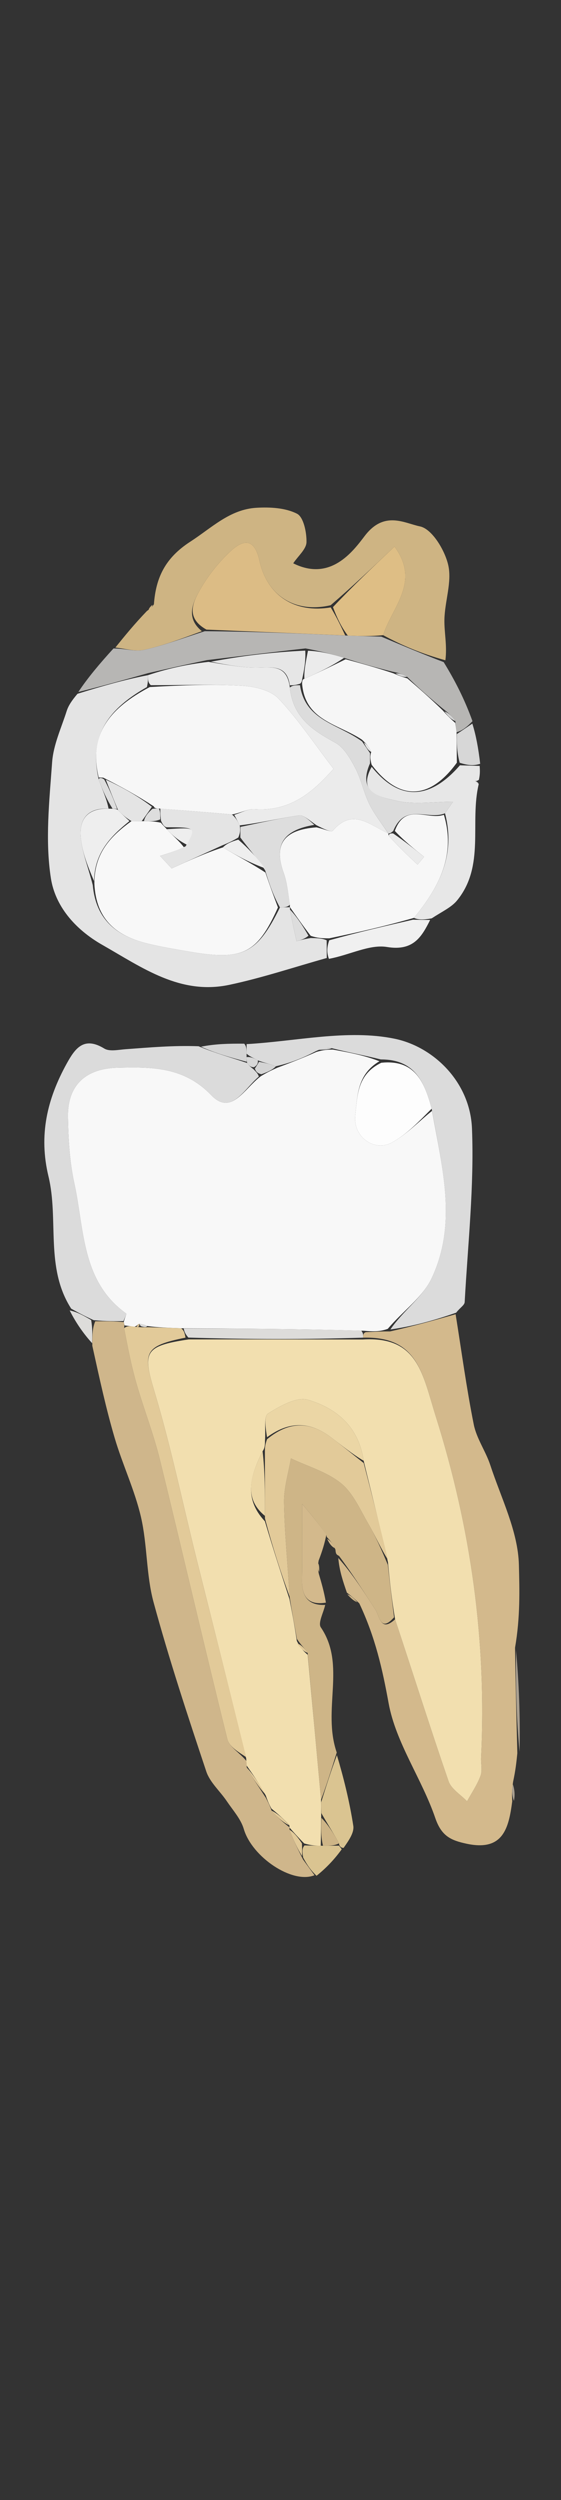 <svg version="1.1" id="Layer_1" xmlns="http://www.w3.org/2000/svg" xmlns:xlink="http://www.w3.org/1999/xlink" x="0px" y="0px"
	 width="100%" viewBox="0 0 91 405" enable-background="new 0 0 91 405" xml:space="preserve">
<rect x="0" y="0" width="91" height="405" fill="#333333" stroke="none"/>
<path fill="#D3B98C" opacity="1" stroke="none" 
	d="
M56.267,257.996 
	C55.658,256.232 55.048,254.468 54.874,252.382 
	C57.168,254.957 59.016,257.86 60.89,260.746 
	C61.6,261.839 61.721,264.481 64.089,262.319 
	C67.067,271.29 69.799,279.959 72.763,288.549 
	C73.204,289.825 74.734,290.724 75.76,291.798 
	C76.506,290.432 77.408,289.123 77.942,287.679 
	C78.266,286.798 77.991,285.707 78.039,284.713 
	C78.951,265.837 76.391,247.545 70.679,229.436 
	C68.525,222.606 67.836,216.437 58.885,216.692 
	C58.923,216.188 58.922,215.986 59.317,215.806 
	C60.757,215.746 61.801,215.664 63.269,215.685 
	C67.096,214.825 70.501,213.862 73.906,212.9 
	C74.862,218.862 75.666,224.854 76.851,230.771 
	C77.307,233.046 78.792,235.095 79.53,237.339 
	C81.29,242.693 84.034,248.072 84.17,253.496 
	C84.272,257.56 84.402,261.969 83.545,266.916 
	C83.633,273.123 83.775,278.57 83.916,284.016 
	C83.778,285.379 83.64,286.742 83.234,288.612 
	C83.008,290.017 83.048,290.913 83.089,291.81 
	C82.522,296.121 81.64,299.94 75.714,298.679 
	C73.137,298.13 71.612,297.451 70.601,294.497 
	C68.431,288.158 64.207,282.335 63.036,275.898 
	C62.041,270.431 60.884,265.234 58.283,259.737 
	C57.364,258.841 56.816,258.419 56.267,257.996 
z"/>
<path fill="#CEB483" opacity="1" stroke="none" 
	d="
M24.965,97.896 
	C25.286,93.545 26.809,90.368 30.887,87.736 
	C34.342,85.505 37.276,82.518 41.583,82.259 
	C43.79,82.127 46.29,82.259 48.176,83.219 
	C49.242,83.761 49.747,86.232 49.717,87.819 
	C49.696,88.951 48.364,90.058 47.565,91.253 
	C53.605,94.277 57.261,89.314 59.158,86.824 
	C62.325,82.67 65.591,84.753 68.123,85.274 
	C70.066,85.674 72.152,89.11 72.706,91.532 
	C73.335,94.277 72.152,97.393 72.088,100.354 
	C72.043,102.445 72.551,104.547 72.247,106.965 
	C68.405,105.901 65.128,104.517 62.146,102.893 
	C63.608,98.298 68.234,94.309 63.996,88.548 
	C60.338,92.006 57.169,95.001 53.636,98.044 
	C47.935,99.367 43.357,96.594 42.089,90.835 
	C41.252,87.031 39.388,87.432 37.344,89.346 
	C35.445,91.124 33.749,93.254 32.465,95.513 
	C31.296,97.57 30.065,100.082 32.748,102.248 
	C29.442,103.458 26.451,104.592 23.361,105.275 
	C21.909,105.597 20.266,105.052 18.71,104.9 
	C20.237,103.014 21.765,101.127 23.827,98.986 
	C24.564,98.453 24.764,98.175 24.965,97.896 
z"/>
<path fill="#CFB68B" opacity="1" stroke="none" 
	d="
M51.013,303.78 
	C47.387,305.236 40.876,300.812 39.547,296.295 
	C39.065,294.658 37.775,293.245 36.785,291.777 
	C35.692,290.154 34.052,288.741 33.46,286.967 
	C30.434,277.896 27.429,268.803 24.917,259.581 
	C23.698,255.107 23.916,250.255 22.859,245.72 
	C21.843,241.361 19.865,237.235 18.596,232.923 
	C17.226,228.272 16.187,223.522 14.974,218.007 
	C14.974,216.141 15.005,215.083 15.452,214.042 
	C17.254,214.042 18.639,214.026 20.077,214.181 
	C20.128,214.354 20.198,214.706 20.137,215.149 
	C20.752,218.438 21.323,221.315 22.132,224.123 
	C23.32,228.248 24.903,232.27 25.926,236.432 
	C29.632,251.519 33.121,266.661 36.879,281.736 
	C37.197,283.011 38.901,283.941 39.971,285.273 
	C39.98,285.515 40.001,285.997 40.032,286.338 
	C41.045,288.118 42.027,289.557 43.126,291.248 
	C43.504,291.991 43.765,292.482 44.052,293.313 
	C45.033,294.448 45.987,295.244 46.958,296.02 
	C46.976,295.999 46.958,296.048 46.964,296.413 
	C47.646,298.189 48.323,299.601 49.171,301.253 
	C49.9,302.256 50.457,303.018 51.013,303.78 
z"/>
<path fill="#E4E4E4" opacity="1" stroke="none" 
	d="
M53.007,155.19 
	C47.744,156.66 42.539,158.407 37.203,159.537 
	C29.228,161.226 23.113,156.772 16.618,153.079 
	C12.078,150.498 8.948,146.711 8.256,142.276 
	C7.301,136.156 8.005,129.724 8.457,123.459 
	C8.659,120.661 9.94,117.933 10.811,115.199 
	C11.093,114.312 11.627,113.505 12.571,112.391 
	C16.734,111.096 20.372,110.072 24.007,109.373 
	C24.003,110.131 24.001,110.565 23.832,111.299 
	C17.901,114.667 14.312,118.894 16.013,126.299 
	C16.677,128.099 17.341,129.542 17.607,130.991 
	C13.885,130.827 12.855,133.032 13.103,135.666 
	C13.336,138.148 14.333,140.558 15.045,143.375 
	C15.575,149.201 19.144,151.682 23.971,152.859 
	C26.197,153.402 28.467,153.77 30.727,154.16 
	C39.382,155.657 41.718,154.484 45.41,146.999 
	C46.168,146.98 46.602,146.966 47.019,146.97 
	C47.003,146.987 47.047,146.97 47.041,147.353 
	C47.393,149.314 47.751,150.891 48.11,152.468 
	C48.756,152.292 49.403,152.116 50.417,151.954 
	C51.519,151.982 52.253,151.996 52.99,152.328 
	C52.997,153.494 53.002,154.342 53.007,155.19 
z"/>
<path fill="#DBDBDB" opacity="1" stroke="none" 
	d="
M74.007,212.639 
	C70.501,213.862 67.096,214.825 63.327,215.368 
	C65.354,212.364 68.541,210.158 69.99,207.123 
	C74.231,198.236 71.686,189.034 70.017,179.6 
	C68.831,175.177 67.239,171.611 61.769,171.622 
	C58.977,170.928 56.489,170.478 53.816,169.798 
	C52.777,169.738 51.924,169.909 50.971,170.417 
	C48.905,171.493 46.941,172.231 44.758,172.727 
	C43.693,172.323 42.847,172.162 41.82,171.769 
	C41.094,171.358 40.546,171.179 39.999,170.691 
	C40.001,169.967 40.004,169.554 40.006,169.141 
	C48.034,168.69 56.376,166.703 63.991,168.264 
	C70.331,169.564 76.259,175.275 76.56,182.812 
	C76.933,192.16 75.89,201.566 75.375,210.942 
	C75.347,211.443 74.547,211.9 74.007,212.639 
z"/>
<path fill="#DBDBDB" opacity="1" stroke="none" 
	d="
M20.025,214.009 
	C18.639,214.026 17.254,214.042 15.204,213.864 
	C13.544,213.11 12.547,212.552 11.549,211.994 
	C7.28,205.359 9.559,197.604 7.866,190.578 
	C6.254,183.891 7.646,178.051 10.813,172.308 
	C12.195,169.801 13.613,167.846 16.919,169.861 
	C17.771,170.381 19.197,170.054 20.349,169.969 
	C24.221,169.686 28.088,169.336 32.208,169.487 
	C34.973,170.642 37.486,171.32 40.118,172.21 
	C40.437,172.684 40.692,172.877 41.13,173.223 
	C41.533,173.653 41.806,173.861 41.99,174.395 
	C39.58,176.404 37.509,180.788 34.258,177.408 
	C29.813,172.786 24.592,172.838 19.08,172.966 
	C13.883,173.086 10.949,175.813 11.026,180.893 
	C11.082,184.524 11.298,188.225 12.072,191.756 
	C13.701,199.193 13.195,207.57 20.478,212.792 
	C20.57,212.858 20.187,213.589 20.025,214.009 
z"/>
<path fill="#CEB587" opacity="1" stroke="none" 
	d="
M63.92,261.991 
	C61.721,264.481 61.6,261.839 60.89,260.746 
	C59.016,257.86 57.168,254.957 54.987,252.04 
	C54.56,251.849 54.455,251.679 54.418,251.054 
	C54.003,250.072 53.521,249.543 53.039,249.014 
	C53.039,249.014 52.979,249.007 52.936,248.641 
	C51.736,246.89 50.58,245.506 49.005,243.62 
	C49.005,248.271 49.049,252.101 48.99,255.929 
	C48.95,258.545 49.914,260.102 52.751,259.987 
	C52.48,261.222 51.551,262.905 52.04,263.621 
	C56.204,269.734 52.225,276.925 54.621,283.897 
	C53.632,287.067 52.864,289.512 52.072,291.543 
	C51.335,283.442 50.623,275.755 49.9,267.755 
	C49.321,266.92 48.755,266.4 48.159,265.489 
	C47.737,263.077 47.345,261.058 46.971,258.607 
	C46.658,253.248 46.152,248.323 46.07,243.391 
	C46.03,241.018 46.789,238.632 47.187,236.252 
	C49.934,237.555 53.027,238.43 55.323,240.289 
	C57.279,241.873 58.405,244.537 59.733,246.819 
	C60.907,248.835 61.852,250.983 62.912,253.49 
	C63.257,256.602 63.589,259.296 63.92,261.991 
z"/>
<path fill="#B7B6B4" opacity="1" stroke="none" 
	d="
M24.01,109.048 
	C20.372,110.072 16.734,111.096 12.703,112.1 
	C14.244,109.785 16.178,107.49 18.411,105.048 
	C20.266,105.052 21.909,105.597 23.361,105.275 
	C26.451,104.592 29.442,103.458 33.214,102.253 
	C41.302,102.311 48.65,102.624 56.419,102.964 
	C58.51,103.038 60.181,103.086 61.851,103.133 
	C65.128,104.517 68.405,105.901 71.967,107.257 
	C73.804,110.244 75.355,113.259 76.642,116.83 
	C75.621,117.896 74.863,118.405 74.06,118.616 
	C73.961,117.919 73.908,117.521 73.862,116.797 
	C73.274,115.959 72.678,115.447 71.797,114.765 
	C69.7,113.03 67.889,111.464 66.027,109.627 
	C65.321,109.187 64.665,109.018 63.644,108.802 
	C60.874,108.102 58.47,107.45 55.801,106.567 
	C53.692,105.91 51.85,105.485 49.568,105.04 
	C44.074,105.651 39.018,106.283 33.572,106.936 
	C30.124,107.655 27.067,108.351 24.01,109.048 
z"/>
<path fill="#E7E7E7" opacity="1" stroke="none" 
	d="
M77.806,124.073 
	C77.85,124.728 77.894,125.383 77.68,126.331 
	C77.295,126.572 77.166,126.521 77.037,126.47 
	C77.244,126.652 77.45,126.835 77.656,127.017 
	C76.159,133.252 78.73,140.267 74.137,145.872 
	C73.228,146.981 71.764,147.634 70.025,148.769 
	C68.658,149.023 67.822,149.006 67.149,148.688 
	C71.309,143.619 73.942,138.46 72.184,131.744 
	C72.761,130.924 73.156,130.353 73.486,129.877 
	C70.223,129.877 67.142,130.388 64.341,129.724 
	C61.856,129.136 57.883,128.552 60.289,124.222 
	C64.761,129.798 69.697,129.62 74.602,123.977 
	C75.975,124.02 76.89,124.047 77.806,124.073 
z"/>
<path fill="#F0F0F0" opacity="1" stroke="none" 
	d="
M66.985,148.988 
	C67.822,149.006 68.658,149.023 69.774,149.029 
	C68.411,151.742 67.057,154.115 62.78,153.408 
	C59.944,152.94 56.74,154.699 53.354,155.326 
	C53.002,154.342 52.997,153.494 53.405,152.323 
	C58.207,150.996 62.596,149.992 66.985,148.988 
z"/>
<path fill="#D3B98C" opacity="1" stroke="none" 
	d="
M52.866,259.616 
	C49.914,260.102 48.95,258.545 48.99,255.929 
	C49.049,252.101 49.005,248.271 49.005,243.62 
	C50.58,245.506 51.736,246.89 52.941,248.611 
	C52.647,250.063 52.304,251.178 51.682,252.822 
	C51.507,253.883 51.611,254.414 51.714,254.946 
	C52.136,256.379 52.558,257.812 52.866,259.616 
z"/>
<path fill="#AAA091" opacity="1" stroke="none" 
	d="
M84.279,283.782 
	C83.775,278.57 83.633,273.123 83.708,267.33 
	C84.163,272.504 84.402,278.026 84.279,283.782 
z"/>
<path fill="#DAC491" opacity="1" stroke="none" 
	d="
M52.097,291.957 
	C52.864,289.512 53.632,287.067 54.649,284.33 
	C55.731,287.944 56.699,291.829 57.308,295.769 
	C57.478,296.867 56.588,298.129 55.739,299.345 
	C55.294,299.375 54.99,298.99 54.991,298.616 
	C54.051,296.855 53.111,295.468 52.131,293.728 
	C52.092,292.903 52.095,292.43 52.097,291.957 
z"/>
<path fill="#D4D4D4" opacity="1" stroke="none" 
	d="
M40,171.999 
	C37.486,171.32 34.973,170.642 32.614,169.557 
	C34.922,169.101 37.076,169.051 39.618,169.071 
	C40.004,169.554 40.001,169.967 39.999,170.94 
	C39.999,171.5 40,171.999 40,171.999 
z"/>
<path fill="#DAC491" opacity="1" stroke="none" 
	d="
M51.346,303.867 
	C50.457,303.018 49.9,302.256 49.172,300.907 
	C49.006,299.86 49.01,299.398 49.391,298.948 
	C50.52,298.973 51.273,298.987 52.396,298.998 
	C53.508,298.993 54.249,298.991 54.99,298.99 
	C54.99,298.99 55.294,299.375 55.43,299.578 
	C54.27,301.172 52.974,302.562 51.346,303.867 
z"/>
<path fill="#D7D7D7" opacity="1" stroke="none" 
	d="
M77.891,123.73 
	C76.89,124.047 75.975,124.02 74.564,123.56 
	C74.081,121.722 74.093,120.318 74.105,118.914 
	C74.863,118.405 75.621,117.896 76.617,117.219 
	C77.229,119.163 77.603,121.275 77.891,123.73 
z"/>
<path fill="#DDDCDA" opacity="1" stroke="none" 
	d="
M11.3,212.28 
	C12.547,212.552 13.544,213.11 14.789,213.847 
	C15.005,215.083 14.974,216.141 14.951,217.595 
	C13.655,216.183 12.353,214.375 11.3,212.28 
z"/>
<path fill="#AAA091" opacity="1" stroke="none" 
	d="
M83.369,291.734 
	C83.048,290.913 83.008,290.017 83.176,289.023 
	C83.473,289.836 83.561,290.748 83.369,291.734 
z"/>
<path fill="#D3B98C" opacity="1" stroke="none" 
	d="
M53.073,249.308 
	C53.521,249.543 54.003,250.072 54.287,250.784 
	C53.762,250.513 53.434,250.057 53.073,249.308 
z"/>
<path fill="#CEB587" opacity="1" stroke="none" 
	d="
M56.338,258.265 
	C56.816,258.419 57.364,258.841 57.959,259.542 
	C57.473,259.392 56.941,258.963 56.338,258.265 
z"/>
<path fill="#CEB587" opacity="1" stroke="none" 
	d="
M51.775,254.631 
	C51.611,254.414 51.507,253.883 51.576,253.197 
	C51.778,253.468 51.807,253.892 51.775,254.631 
z"/>
<path fill="#D7D7D7" opacity="1" stroke="none" 
	d="
M77.634,126.984 
	C77.45,126.835 77.244,126.652 77.037,126.47 
	C77.166,126.521 77.295,126.572 77.547,126.807 
	C77.671,126.99 77.612,126.951 77.634,126.984 
z"/>
<path fill="#CDB183" opacity="1" stroke="none" 
	d="
M24.711,97.986 
	C24.764,98.175 24.564,98.453 24.13,98.851 
	C24.084,98.671 24.27,98.373 24.711,97.986 
z"/>
<path fill="#F8F8F8" opacity="1" stroke="none" 
	d="
M20.077,214.181 
	C20.187,213.589 20.57,212.858 20.478,212.792 
	C13.195,207.57 13.701,199.193 12.072,191.756 
	C11.298,188.225 11.082,184.524 11.026,180.893 
	C10.949,175.813 13.883,173.086 19.08,172.966 
	C24.592,172.838 29.813,172.786 34.258,177.408 
	C37.509,180.788 39.58,176.404 42.299,174.351 
	C43.456,173.644 44.216,173.307 44.976,172.97 
	C46.941,172.231 48.905,171.493 51.336,170.405 
	C52.534,170.047 53.268,170.038 54.001,170.029 
	C56.489,170.478 58.977,170.928 61.55,171.916 
	C57.913,174.057 57.98,177.524 57.622,180.737 
	C57.249,184.085 60.662,186.696 63.615,185.06 
	C65.983,183.747 67.938,181.687 70.076,179.959 
	C71.686,189.034 74.231,198.236 69.99,207.123 
	C68.541,210.158 65.354,212.364 62.903,215.265 
	C61.801,215.664 60.757,215.746 58.995,215.57 
	C48.785,215.275 39.292,215.237 29.395,215.171 
	C27.34,215.097 25.691,215.051 23.857,214.805 
	C23.327,214.54 22.981,214.474 22.513,214.474 
	C22.228,214.66 22.129,214.818 21.781,214.94 
	C21.045,214.812 20.622,214.759 20.198,214.706 
	C20.198,214.706 20.128,214.354 20.077,214.181 
z"/>
<path fill="#F2DFAF" opacity="1" stroke="none" 
	d="
M52.026,299.002 
	C51.273,298.987 50.52,298.973 49.354,298.636 
	C48.28,297.558 47.619,296.803 46.958,296.048 
	C46.958,296.048 46.976,295.999 46.936,295.679 
	C45.939,294.564 44.982,293.769 44.025,292.974 
	C43.765,292.482 43.504,291.991 43.121,290.883 
	C42,288.843 41,287.42 40.001,285.997 
	C40.001,285.997 39.98,285.515 39.939,284.895 
	C37.239,273.757 34.561,263.243 31.925,252.718 
	C29.641,243.596 27.737,234.362 25.037,225.366 
	C23.144,219.061 23.364,218.048 30.608,216.977 
	C40.327,216.976 49.586,216.984 58.846,216.993 
	C67.836,216.437 68.525,222.606 70.679,229.436 
	C76.391,247.545 78.951,265.837 78.039,284.713 
	C77.991,285.707 78.266,286.798 77.942,287.679 
	C77.408,289.123 76.506,290.432 75.76,291.798 
	C74.734,290.724 73.204,289.825 72.763,288.549 
	C69.799,279.959 67.067,271.29 64.089,262.319 
	C63.589,259.296 63.257,256.602 62.936,253.084 
	C61.628,247.176 60.311,242.091 58.989,236.635 
	C58.174,231.018 54.489,228.104 49.962,226.76 
	C48.137,226.219 45.419,227.774 43.486,228.982 
	C42.764,229.432 43.121,231.609 42.984,233.329 
	C42.979,234.101 42.975,234.541 42.593,235.095 
	C40.696,238.935 39.407,242.645 42.966,246.439 
	C44.299,250.916 45.626,254.977 46.952,259.039 
	C47.345,261.058 47.737,263.077 48.146,265.812 
	C48.744,267.04 49.328,267.555 49.912,268.069 
	C50.623,275.755 51.335,283.442 52.072,291.543 
	C52.095,292.43 52.092,292.903 52.097,294.135 
	C52.077,296.263 52.052,297.632 52.026,299.002 
z"/>
<path fill="#DDDCDA" opacity="1" stroke="none" 
	d="
M58.885,216.692 
	C49.586,216.984 40.327,216.976 30.552,216.678 
	C29.958,215.992 29.879,215.596 29.8,215.2 
	C39.292,215.237 48.785,215.275 58.6,215.548 
	C58.922,215.986 58.923,216.188 58.885,216.692 
z"/>
<path fill="#DCBC85" opacity="1" stroke="none" 
	d="
M55.998,102.938 
	C48.65,102.624 41.302,102.311 33.488,101.992 
	C30.065,100.082 31.296,97.57 32.465,95.513 
	C33.749,93.254 35.445,91.124 37.344,89.346 
	C39.388,87.432 41.252,87.031 42.089,90.835 
	C43.357,96.594 47.935,99.367 53.646,98.396 
	C54.678,100.113 55.338,101.525 55.998,102.938 
z"/>
<path fill="#DEBE85" opacity="1" stroke="none" 
	d="
M56.419,102.964 
	C55.338,101.525 54.678,100.113 54.009,98.349 
	C57.169,95.001 60.338,92.006 63.996,88.548 
	C68.234,94.309 63.608,98.298 62.146,102.893 
	C60.181,103.086 58.51,103.038 56.419,102.964 
z"/>
<path fill="#E2CA99" opacity="1" stroke="none" 
	d="
M29.395,215.171 
	C29.879,215.596 29.958,215.992 30.093,216.688 
	C23.364,218.048 23.144,219.061 25.037,225.366 
	C27.737,234.362 29.641,243.596 31.925,252.718 
	C34.561,263.243 37.239,273.757 39.93,284.654 
	C38.901,283.941 37.197,283.011 36.879,281.736 
	C33.121,266.661 29.632,251.519 25.926,236.432 
	C24.903,232.27 23.32,228.248 22.132,224.123 
	C21.323,221.315 20.752,218.438 20.137,215.149 
	C20.622,214.759 21.045,214.812 21.875,214.92 
	C22.28,214.974 22.475,214.983 22.866,215.006 
	C23.519,215.02 23.78,215.013 24.041,215.005 
	C25.691,215.051 27.34,215.097 29.395,215.171 
z"/>
<path fill="#E2CA99" opacity="1" stroke="none" 
	d="
M40.032,286.338 
	C41,287.42 42,288.843 43.004,290.631 
	C42.027,289.557 41.045,288.118 40.032,286.338 
z"/>
<path fill="#E2CA99" opacity="1" stroke="none" 
	d="
M46.964,296.413 
	C47.619,296.803 48.28,297.558 48.978,298.625 
	C49.01,299.398 49.006,299.86 49,300.667 
	C48.323,299.601 47.646,298.189 46.964,296.413 
z"/>
<path fill="#E2CA99" opacity="1" stroke="none" 
	d="
M44.052,293.313 
	C44.982,293.769 45.939,294.564 46.918,295.7 
	C45.987,295.244 45.033,294.448 44.052,293.313 
z"/>
<path fill="#F7F7F7" opacity="1" stroke="none" 
	d="
M16.013,125.943 
	C14.312,118.894 17.901,114.667 24.3,111.298 
	C29.751,110.997 34.579,110.802 39.377,111.095 
	C41.385,111.218 43.911,111.827 45.187,113.175 
	C48.359,116.526 50.947,120.429 54.106,124.548 
	C51.265,127.672 47.568,131.543 41.306,131.079 
	C40.233,131 39.104,131.673 37.626,131.939 
	C33.504,131.58 29.757,131.281 25.767,130.978 
	C25.525,130.974 25.04,130.969 24.957,130.634 
	C22.25,128.862 19.626,127.426 16.755,125.976 
	C16.508,125.962 16.013,125.943 16.013,125.943 
z"/>
<path fill="#F8F8F8" opacity="1" stroke="none" 
	d="
M45.086,147.004 
	C41.718,154.484 39.382,155.657 30.727,154.16 
	C28.467,153.77 26.197,153.402 23.971,152.859 
	C19.144,151.682 15.575,149.201 15.308,143.108 
	C15.323,138.14 17.96,135.457 21.333,133.012 
	C22.105,133.018 22.547,133.019 23.362,133.026 
	C24.483,133.048 25.23,133.067 26.103,133.283 
	C26.437,133.723 26.691,133.9 27.046,134.327 
	C28.076,135.429 29.051,136.215 29.829,137.253 
	C28.409,137.887 27.186,138.268 25.963,138.65 
	C26.59,139.327 27.217,140.005 27.844,140.683 
	C30.563,139.445 33.282,138.207 36.161,137.271 
	C38.549,138.715 40.777,139.856 43.052,141.349 
	C43.761,143.469 44.424,145.237 45.086,147.004 
z"/>
<path fill="#F7F7F7" opacity="1" stroke="none" 
	d="
M67.149,148.688 
	C62.596,149.992 58.207,150.996 53.403,152.005 
	C52.253,151.996 51.519,151.982 50.399,151.596 
	C49.025,149.806 48.036,148.388 47.047,146.97 
	C47.047,146.97 47.003,146.987 47.025,146.566 
	C46.714,144.56 46.562,142.91 46.016,141.403 
	C44.27,136.588 46.268,134.411 51.32,134.023 
	C52.46,134.262 53.738,134.864 53.979,134.581 
	C57.232,130.768 60.053,133.721 62.988,135.011 
	C62.995,135.007 62.986,135.02 63.034,135.363 
	C64.632,137.159 66.18,138.613 67.729,140.066 
	C68.084,139.644 68.438,139.223 68.793,138.801 
	C67.205,137.536 65.616,136.27 64.046,134.607 
	C65.726,129.945 69.412,132.932 72.002,131.993 
	C73.942,138.46 71.309,143.619 67.149,148.688 
z"/>
<path fill="#EBEBEB" opacity="1" stroke="none" 
	d="
M62.981,135.015 
	C60.053,133.721 57.232,130.768 53.979,134.581 
	C53.738,134.864 52.46,134.262 51.32,133.674 
	C50.141,132.857 49.241,131.986 48.482,132.096 
	C45.299,132.555 42.157,133.308 38.885,133.705 
	C38.514,132.97 38.257,132.484 38.001,131.998 
	C39.104,131.673 40.233,131 41.306,131.079 
	C47.568,131.543 51.265,127.672 54.106,124.548 
	C50.947,120.429 48.359,116.526 45.187,113.175 
	C43.911,111.827 41.385,111.218 39.377,111.095 
	C34.579,110.802 29.751,110.997 24.467,110.997 
	C24.001,110.565 24.003,110.131 24.007,109.373 
	C27.067,108.351 30.124,107.655 33.818,107.218 
	C36.933,107.72 39.415,108.196 41.886,108.14 
	C44.308,108.086 46.567,107.768 47.015,111.382 
	C47.536,116.291 50.777,118.332 54.388,120.315 
	C55.815,121.098 56.833,122.905 57.646,124.451 
	C58.605,126.273 58.99,128.392 59.903,130.244 
	C60.735,131.93 61.94,133.432 62.981,135.015 
z"/>
<path fill="#DDDDDD" opacity="1" stroke="none" 
	d="
M39.001,133.954 
	C42.157,133.308 45.299,132.555 48.482,132.096 
	C49.241,131.986 50.141,132.857 50.976,133.626 
	C46.268,134.411 44.27,136.588 46.016,141.403 
	C46.562,142.91 46.714,144.56 47.041,146.548 
	C46.602,146.966 46.168,146.98 45.41,146.999 
	C44.424,145.237 43.761,143.469 43.014,141.001 
	C41.614,138.873 40.3,137.445 38.987,135.674 
	C38.992,134.872 38.996,134.413 39.001,133.954 
z"/>
<path fill="#EEEEEE" opacity="1" stroke="none" 
	d="
M21.002,133.009 
	C17.96,135.457 15.323,138.14 15.257,142.733 
	C14.333,140.558 13.336,138.148 13.103,135.666 
	C12.855,133.032 13.885,130.827 17.857,131.004 
	C18.503,131.012 19.002,131.036 19.169,131.265 
	C19.891,131.999 20.446,132.504 21.002,133.009 
z"/>
<path fill="#DDDDDD" opacity="1" stroke="none" 
	d="
M47.041,147.353 
	C48.036,148.388 49.025,149.806 50.032,151.582 
	C49.403,152.116 48.756,152.292 48.11,152.468 
	C47.751,150.891 47.393,149.314 47.041,147.353 
z"/>
<path fill="#DDDDDD" opacity="1" stroke="none" 
	d="
M19.002,131.036 
	C19.002,131.036 18.503,131.012 18.254,130.999 
	C17.341,129.542 16.677,128.099 16.013,126.299 
	C16.013,125.943 16.508,125.962 16.913,126.284 
	C17.88,128.083 18.441,129.559 19.002,131.036 
z"/>
<path fill="#FDFDFD" opacity="1" stroke="none" 
	d="
M70.017,179.6 
	C67.938,181.687 65.983,183.747 63.615,185.06 
	C60.662,186.696 57.249,184.085 57.622,180.737 
	C57.98,177.524 57.913,174.057 61.854,172.16 
	C67.239,171.611 68.831,175.177 70.017,179.6 
z"/>
<path fill="#D4D4D4" opacity="1" stroke="none" 
	d="
M44.758,172.727 
	C44.216,173.307 43.456,173.644 42.387,174.025 
	C41.806,173.861 41.533,173.653 41.341,173.104 
	C41.684,172.562 41.877,172.308 42,172.001 
	C42.847,172.162 43.693,172.323 44.758,172.727 
z"/>
<path fill="#D4D4D4" opacity="1" stroke="none" 
	d="
M53.816,169.798 
	C53.268,170.038 52.534,170.047 51.436,170.068 
	C51.924,169.909 52.777,169.738 53.816,169.798 
z"/>
<path fill="#D7D7D7" opacity="1" stroke="none" 
	d="
M41.82,171.769 
	C41.877,172.308 41.684,172.562 41.21,172.882 
	C40.692,172.877 40.437,172.684 40.118,172.21 
	C40,171.999 39.999,171.5 39.999,171.25 
	C40.546,171.179 41.094,171.358 41.82,171.769 
z"/>
<path fill="#E2CA99" opacity="1" stroke="none" 
	d="
M46.971,258.607 
	C45.626,254.977 44.299,250.916 42.979,245.978 
	C42.98,241.729 42.975,238.356 42.971,234.982 
	C42.975,234.541 42.979,234.101 43.316,233.154 
	C47.032,230.089 50.383,230.354 53.665,232.819 
	C55.471,234.176 57.22,235.608 58.994,237.006 
	C60.311,242.091 61.628,247.176 62.921,252.667 
	C61.852,250.983 60.907,248.835 59.733,246.819 
	C58.405,244.537 57.279,241.873 55.323,240.289 
	C53.027,238.43 49.934,237.555 47.187,236.252 
	C46.789,238.632 46.03,241.018 46.07,243.391 
	C46.152,248.323 46.658,253.248 46.971,258.607 
z"/>
<path fill="#E2CA99" opacity="1" stroke="none" 
	d="
M49.9,267.755 
	C49.328,267.555 48.744,267.04 48.174,266.203 
	C48.755,266.4 49.321,266.92 49.9,267.755 
z"/>
<path fill="#F6F6F6" opacity="1" stroke="none" 
	d="
M74.06,118.616 
	C74.093,120.318 74.081,121.722 74.107,123.543 
	C69.697,129.62 64.761,129.798 60.288,123.89 
	C60.017,122.887 60.016,122.444 60.217,121.818 
	C59.95,121.084 59.482,120.535 58.708,119.819 
	C54.827,117.248 49.496,116.753 49.003,110.757 
	C49.01,110.511 49.016,110.019 49.372,109.964 
	C51.84,108.872 53.953,107.835 56.066,106.798 
	C58.47,107.45 60.874,108.102 63.805,109.073 
	C64.913,109.561 65.495,109.73 66.077,109.899 
	C67.889,111.464 69.7,113.03 71.813,115.081 
	C72.695,116.085 73.275,116.603 73.854,117.122 
	C73.908,117.521 73.961,117.919 74.06,118.616 
z"/>
<path fill="#E6E6E6" opacity="1" stroke="none" 
	d="
M49.016,110.019 
	C49.016,110.019 49.01,110.511 48.672,110.757 
	C47.893,111.006 47.451,111.009 47.01,111.012 
	C46.567,107.768 44.308,108.086 41.886,108.14 
	C39.415,108.196 36.933,107.72 34.209,107.196 
	C39.018,106.283 44.074,105.651 49.517,105.397 
	C49.608,107.19 49.312,108.604 49.016,110.019 
z"/>
<path fill="#EBEBEB" opacity="1" stroke="none" 
	d="
M49.372,109.964 
	C49.312,108.604 49.608,107.19 49.955,105.417 
	C51.85,105.485 53.692,105.91 55.801,106.567 
	C53.953,107.835 51.84,108.872 49.372,109.964 
z"/>
<path fill="#D4D4D4" opacity="1" stroke="none" 
	d="
M73.862,116.797 
	C73.275,116.603 72.695,116.085 72.099,115.25 
	C72.678,115.447 73.274,115.959 73.862,116.797 
z"/>
<path fill="#D4D4D4" opacity="1" stroke="none" 
	d="
M66.027,109.627 
	C65.495,109.73 64.913,109.561 64.171,109.121 
	C64.665,109.018 65.321,109.187 66.027,109.627 
z"/>
<path fill="#DCDCDC" opacity="1" stroke="none" 
	d="
M47.015,111.382 
	C47.451,111.009 47.893,111.006 48.665,111.002 
	C49.496,116.753 54.827,117.248 58.734,120.115 
	C59.381,121.052 59.699,121.527 60.016,122.001 
	C60.016,122.444 60.017,122.887 60.018,123.662 
	C57.883,128.552 61.856,129.136 64.341,129.724 
	C67.142,130.388 70.223,129.877 73.486,129.877 
	C73.156,130.353 72.761,130.924 72.184,131.744 
	C69.412,132.932 65.726,129.945 63.785,134.608 
	C63.333,135.011 63.159,135.015 62.986,135.02 
	C62.986,135.02 62.995,135.007 62.988,135.011 
	C61.94,133.432 60.735,131.93 59.903,130.244 
	C58.99,128.392 58.605,126.273 57.646,124.451 
	C56.833,122.905 55.815,121.098 54.388,120.315 
	C50.777,118.332 47.536,116.291 47.015,111.382 
z"/>
<path fill="#CEB587" opacity="1" stroke="none" 
	d="
M52.396,298.998 
	C52.052,297.632 52.077,296.263 52.137,294.487 
	C53.111,295.468 54.051,296.855 54.991,298.616 
	C54.249,298.991 53.508,298.993 52.396,298.998 
z"/>
<path fill="#DBDBDB" opacity="1" stroke="none" 
	d="
M23.857,214.805 
	C23.78,215.013 23.519,215.02 22.941,214.87 
	C22.624,214.712 22.635,214.408 22.635,214.408 
	C22.981,214.474 23.327,214.54 23.857,214.805 
z"/>
<path fill="#CFB68B" opacity="1" stroke="none" 
	d="
M22.513,214.474 
	C22.635,214.408 22.624,214.712 22.549,214.848 
	C22.475,214.983 22.28,214.974 22.187,214.995 
	C22.129,214.818 22.228,214.66 22.513,214.474 
z"/>
<path fill="#EBD6A5" opacity="1" stroke="none" 
	d="
M58.989,236.635 
	C57.22,235.608 55.471,234.176 53.665,232.819 
	C50.383,230.354 47.032,230.089 43.317,232.823 
	C43.121,231.609 42.764,229.432 43.486,228.982 
	C45.419,227.774 48.137,226.219 49.962,226.76 
	C54.489,228.104 58.174,231.018 58.989,236.635 
z"/>
<path fill="#EBD6A5" opacity="1" stroke="none" 
	d="
M42.593,235.095 
	C42.975,238.356 42.98,241.729 42.972,245.562 
	C39.407,242.645 40.696,238.935 42.593,235.095 
z"/>
<path fill="#E4E4E4" opacity="1" stroke="none" 
	d="
M38.885,133.705 
	C38.996,134.413 38.992,134.872 38.655,135.673 
	C37.549,136.334 36.775,136.651 36.001,136.968 
	C33.282,138.207 30.563,139.445 27.844,140.683 
	C27.217,140.005 26.59,139.327 25.963,138.65 
	C27.186,138.268 28.409,137.887 30.117,137.09 
	C31.795,134.021 31.795,134.021 26.991,134.011 
	C26.691,133.9 26.437,133.723 26.113,132.932 
	C26.002,131.915 26.006,131.448 26.01,130.981 
	C29.757,131.281 33.504,131.58 37.626,131.939 
	C38.257,132.484 38.514,132.97 38.885,133.705 
z"/>
<path fill="#E4E4E4" opacity="1" stroke="none" 
	d="
M19.169,131.265 
	C18.441,129.559 17.88,128.083 17.16,126.298 
	C19.626,127.426 22.25,128.862 24.637,130.695 
	C23.929,131.735 23.459,132.378 22.988,133.021 
	C22.547,133.019 22.105,133.018 21.333,133.012 
	C20.446,132.504 19.891,131.999 19.169,131.265 
z"/>
<path fill="#DDDDDD" opacity="1" stroke="none" 
	d="
M23.362,133.026 
	C23.459,132.378 23.929,131.735 24.72,131.031 
	C25.04,130.969 25.525,130.974 25.767,130.978 
	C26.006,131.448 26.002,131.915 25.988,132.733 
	C25.23,133.067 24.483,133.048 23.362,133.026 
z"/>
<path fill="#EEEEEE" opacity="1" stroke="none" 
	d="
M36.161,137.271 
	C36.775,136.651 37.549,136.334 38.654,136.017 
	C40.3,137.445 41.614,138.873 42.966,140.649 
	C40.777,139.856 38.549,138.715 36.161,137.271 
z"/>
<path fill="#EEEEEE" opacity="1" stroke="none" 
	d="
M27.046,134.327 
	C31.795,134.021 31.795,134.021 30.314,136.837 
	C29.051,136.215 28.076,135.429 27.046,134.327 
z"/>
<path fill="#EBEBEB" opacity="1" stroke="none" 
	d="
M63.034,135.363 
	C63.159,135.015 63.333,135.011 63.767,135.006 
	C65.616,136.27 67.205,137.536 68.793,138.801 
	C68.438,139.223 68.084,139.644 67.729,140.066 
	C66.18,138.613 64.632,137.159 63.034,135.363 
z"/>
<path fill="#E7E7E7" opacity="1" stroke="none" 
	d="
M60.217,121.818 
	C59.699,121.527 59.381,121.052 59.038,120.281 
	C59.482,120.535 59.95,121.084 60.217,121.818 
z"/>
</svg>